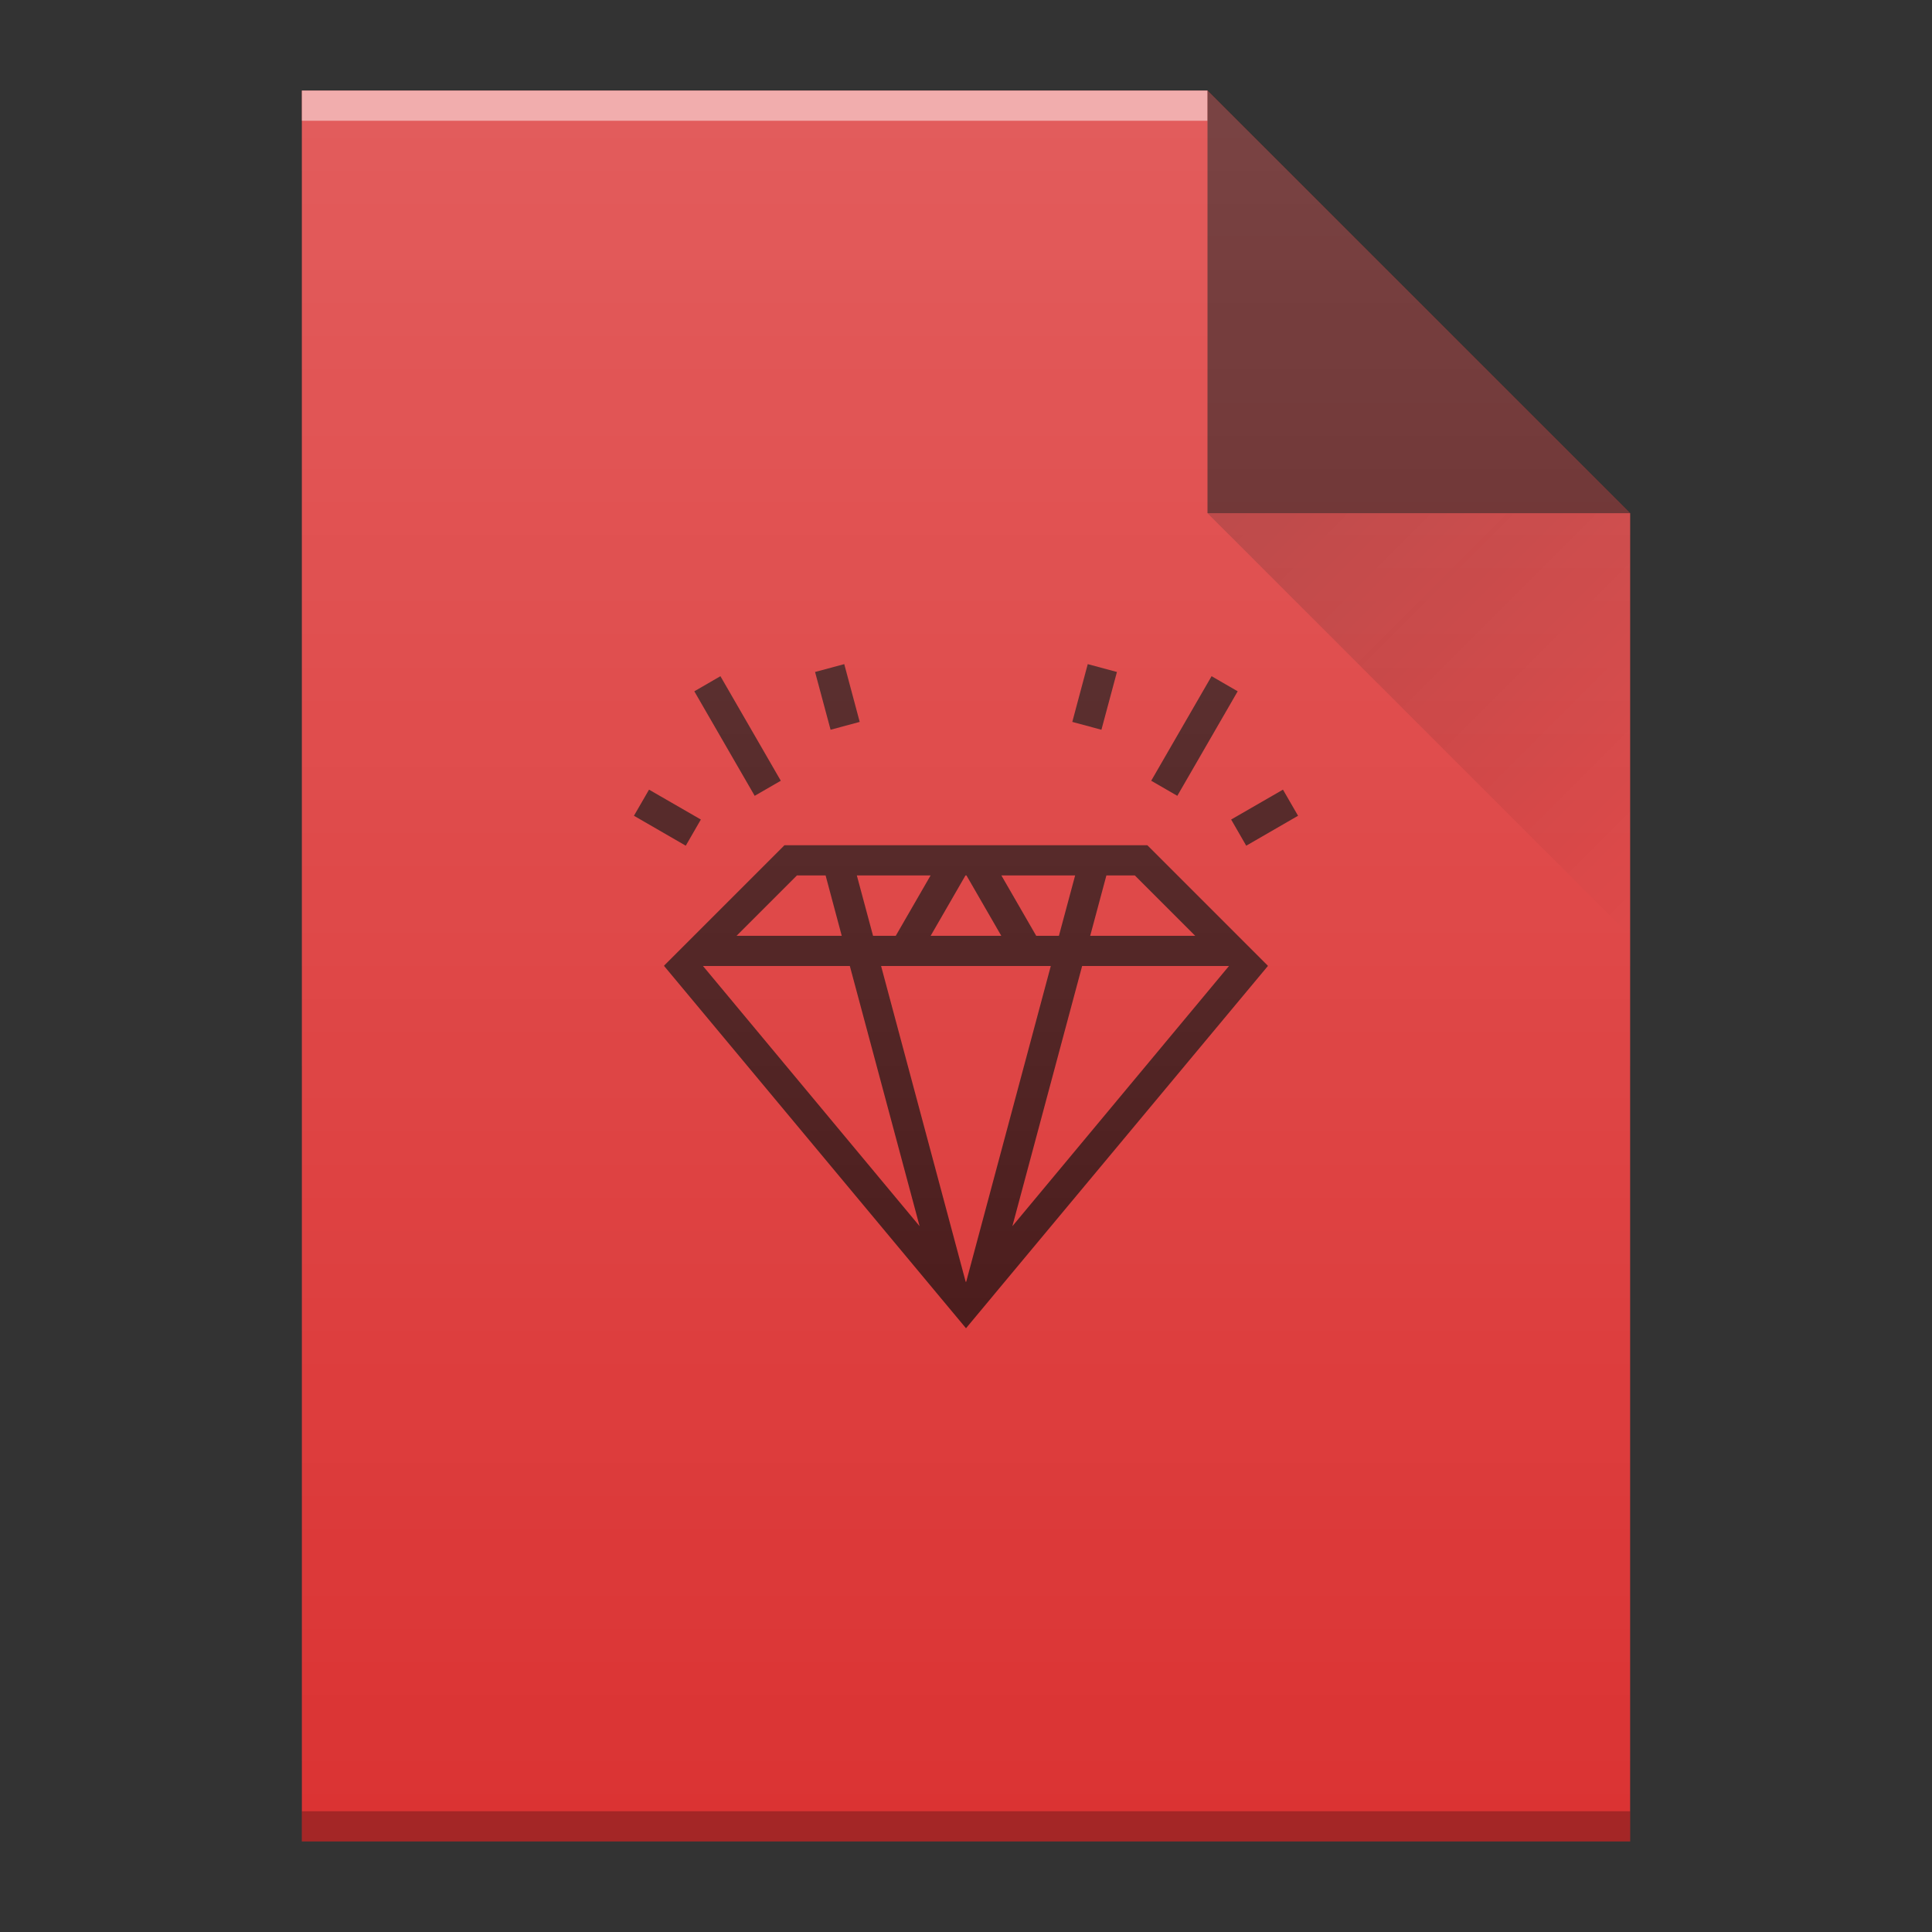 <?xml version="1.0" encoding="UTF-8" standalone="no"?>
<svg
   xmlns:dc="http://purl.org/dc/elements/1.1/"
   xmlns:cc="http://creativecommons.org/ns#"
   xmlns:rdf="http://www.w3.org/1999/02/22-rdf-syntax-ns#"
   xmlns:svg="http://www.w3.org/2000/svg"
   xmlns="http://www.w3.org/2000/svg"
   xmlns:xlink="http://www.w3.org/1999/xlink"
   xmlns:sodipodi="http://sodipodi.sourceforge.net/DTD/sodipodi-0.dtd"
   xmlns:inkscape="http://www.inkscape.org/namespaces/inkscape"
   width="64"
   version="1.1"
   viewBox="0 0 64 64"
   height="64"
   id="svg50"
   inkscape:version="0.91 r13725"
   sodipodi:docname="application-x-ruby.svg">
  <rect x="0" y="0" width="64" height="64" fill="#333333" stroke="none"/>
  <sodipodi:namedview
     pagecolor="#ffffff"
     bordercolor="#666666"
     borderopacity="1"
     objecttolerance="10"
     gridtolerance="10"
     guidetolerance="10"
     inkscape:pageopacity="0"
     inkscape:pageshadow="2"
     inkscape:window-width="1920"
     inkscape:window-height="1021"
     id="namedview72"
     showgrid="true"
     inkscape:zoom="5.2149125"
     inkscape:cx="37.296889"
     inkscape:cy="7.0449185"
     inkscape:window-x="0"
     inkscape:window-y="30"
     inkscape:window-maximized="1"
     inkscape:current-layer="g4837"
     inkscape:snap-bbox="true"
     inkscape:bbox-nodes="true">
    <inkscape:grid
       type="xygrid"
       id="grid4184" />
  </sodipodi:namedview>
  <defs
     id="defs4">
    <linearGradient
       y2="31"
       x2="54"
       y1="17"
       x1="40"
       gradientTransform="translate(174,182.362)"
       gradientUnits="userSpaceOnUse"
       id="linearGradient7784"
       xlink:href="#linearGradient9654"
       inkscape:collect="always" />
    <linearGradient
       id="linearGradient9654"
       inkscape:collect="always">
      <stop
         id="stop9656"
         offset="0"
         style="stop-color:#060606;stop-opacity:1" />
      <stop
         id="stop9658"
         offset="1"
         style="stop-color:#000000;stop-opacity:0" />
    </linearGradient>
    <linearGradient
       inkscape:collect="always"
       xlink:href="#linearGradient6251"
       id="linearGradient5221"
       gradientUnits="userSpaceOnUse"
       gradientTransform="translate(126,-150)"
       x1="58"
       y1="392.362"
       x2="58"
       y2="336.362" />
    <linearGradient
       id="linearGradient6251"
       inkscape:collect="always">
      <stop
         id="stop6253"
         offset="0"
         style="stop-color:#ffffff;stop-opacity:0" />
      <stop
         id="stop6255"
         offset="1"
         style="stop-color:#ffffff;stop-opacity:0.2" />
    </linearGradient>
  </defs>
  <g
     id="g4837"
     transform="translate(-22,26)">
    <g
       transform="translate(-152,-208.362)"
       id="g6045">
      <path
         inkscape:export-ydpi="96"
         inkscape:export-xdpi="96"
         d="m 184,243.362 0,-58 30,0 14,14 0,30 0,14 -14,0 -30,0 z"
         id="path7056"
         style="fill:#db3333;fill-opacity:1"
         inkscape:connector-curvature="0" />
      <rect
         inkscape:export-ydpi="96"
         inkscape:export-xdpi="96"
         transform="scale(1,-1)"
         id="rect7058"
         style="color:#000000;clip-rule:nonzero;display:inline;overflow:visible;visibility:visible;opacity:0.5;isolation:auto;mix-blend-mode:normal;color-interpolation:sRGB;color-interpolation-filters:linearRGB;solid-color:#000000;solid-opacity:1;fill:#ffffff;fill-opacity:1;fill-rule:nonzero;stroke-width:1;stroke-linecap:butt;stroke-linejoin:miter;stroke-miterlimit:4;stroke-dasharray:none;stroke-dashoffset:0;stroke-opacity:1;color-rendering:auto;image-rendering:auto;shape-rendering:auto;text-rendering:auto;enable-background:accumulate"
         height="1"
         y="-186.362"
         x="184"
         width="30" />
      <rect
         inkscape:export-ydpi="96"
         inkscape:export-xdpi="96"
         transform="scale(1,-1)"
         id="rect7060"
         style="color:#000000;clip-rule:nonzero;display:inline;overflow:visible;visibility:visible;opacity:0.25;isolation:auto;mix-blend-mode:normal;color-interpolation:sRGB;color-interpolation-filters:linearRGB;solid-color:#000000;solid-opacity:1;fill:#000000;fill-opacity:1;fill-rule:nonzero;stroke-width:1;stroke-linecap:butt;stroke-linejoin:miter;stroke-miterlimit:4;stroke-dasharray:none;stroke-dashoffset:0;stroke-opacity:1;color-rendering:auto;image-rendering:auto;shape-rendering:auto;text-rendering:auto;enable-background:accumulate"
         height="1"
         y="-243.362"
         x="184"
         width="44" />
      <path
         inkscape:export-ydpi="96"
         inkscape:export-xdpi="96"
         d="m 228,199.362 -14,-14 0,14 z"
         id="path7062"
         style="opacity:0.6;fill:#000000;fill-opacity:1;fill-rule:evenodd"
         inkscape:connector-curvature="0" />
      <path
         inkscape:export-ydpi="96"
         inkscape:export-xdpi="96"
         d="m 214,199.362 14,14 0,-14 z"
         id="path7164"
         style="opacity:0.2;fill:url(#linearGradient7784);fill-rule:evenodd"
         inkscape:connector-curvature="0" />
      <path
         inkscape:connector-curvature="0"
         d="m 201.967,204.362 -0.967,0.26 0.514,1.914 0.965,-0.26 -0.512,-1.914 z m 8.066,0 -0.512,1.914 0.965,0.26 0.514,-1.914 -0.967,-0.26 z m -12.168,0.4 -0.865,0.5 2,3.463 0.865,-0.5 -2,-3.463 z m 16.27,0 -2,3.463 0.865,0.5 2,-3.463 -0.865,-0.5 z m -18.635,3.758 -0.5,0.865 1.717,0.992 0.5,-0.867 -1.717,-0.99 z m 21,0 -1.717,0.99 0.5,0.867 1.717,-0.992 -0.5,-0.865 z m -16.514,1.842 -3.986,3.986 0,0.014 9.127,10.953 0.039,0.047 0.834,1 0.873,-1.047 0.059,-0.072 9.068,-10.881 0,-0.008 -3.992,-3.992 -0.008,0 -10.92,0 -1.094,0 z m 0.414,1 0.949,0 0.535,2 -3.484,0 2,-2 z m 1.984,0 2.443,0 -1.154,2 -0.752,0 -0.537,-2 z m 3.6,0 0.031,0 1.154,2 -2.34,0 1.154,-2 z m 1.188,0 2.443,0 -0.537,2 -0.752,0 -1.154,-2 z m 3.48,0 0.941,0 2,2 -3.479,0 0.537,-2 z m -13.365,3 0.113,0 4.752,0 2.311,8.619 -7.176,-8.619 z m 5.902,0 1.062,0 3.496,0 1.062,0 -2.801,10.455 -0.01,0.012 -0.01,-0.012 -2.801,-10.455 z m 6.658,0 4.746,0 0.119,0 -7.176,8.619 2.311,-8.619 z"
         id="rect4186"
         style="color:#000000;clip-rule:nonzero;display:inline;overflow:visible;visibility:visible;opacity:0.7;isolation:auto;mix-blend-mode:normal;color-interpolation:sRGB;color-interpolation-filters:linearRGB;solid-color:#000000;solid-opacity:1;fill:#000000;fill-opacity:1;fill-rule:nonzero;stroke-width:1;stroke-linecap:butt;stroke-linejoin:miter;stroke-miterlimit:4;stroke-dasharray:none;stroke-dashoffset:0;stroke-opacity:1;color-rendering:auto;image-rendering:auto;shape-rendering:auto;text-rendering:auto;enable-background:accumulate" />
      <path
         inkscape:export-ydpi="96"
         inkscape:export-xdpi="96"
         inkscape:connector-curvature="0"
         style="fill:url(#linearGradient5221);fill-opacity:1"
         id="path7504"
         d="m 184,243.362 0,-58 30,0 14,14 0,30 0,14 -14,0 -30,0 z" />
    </g>
  </g>
</svg>
